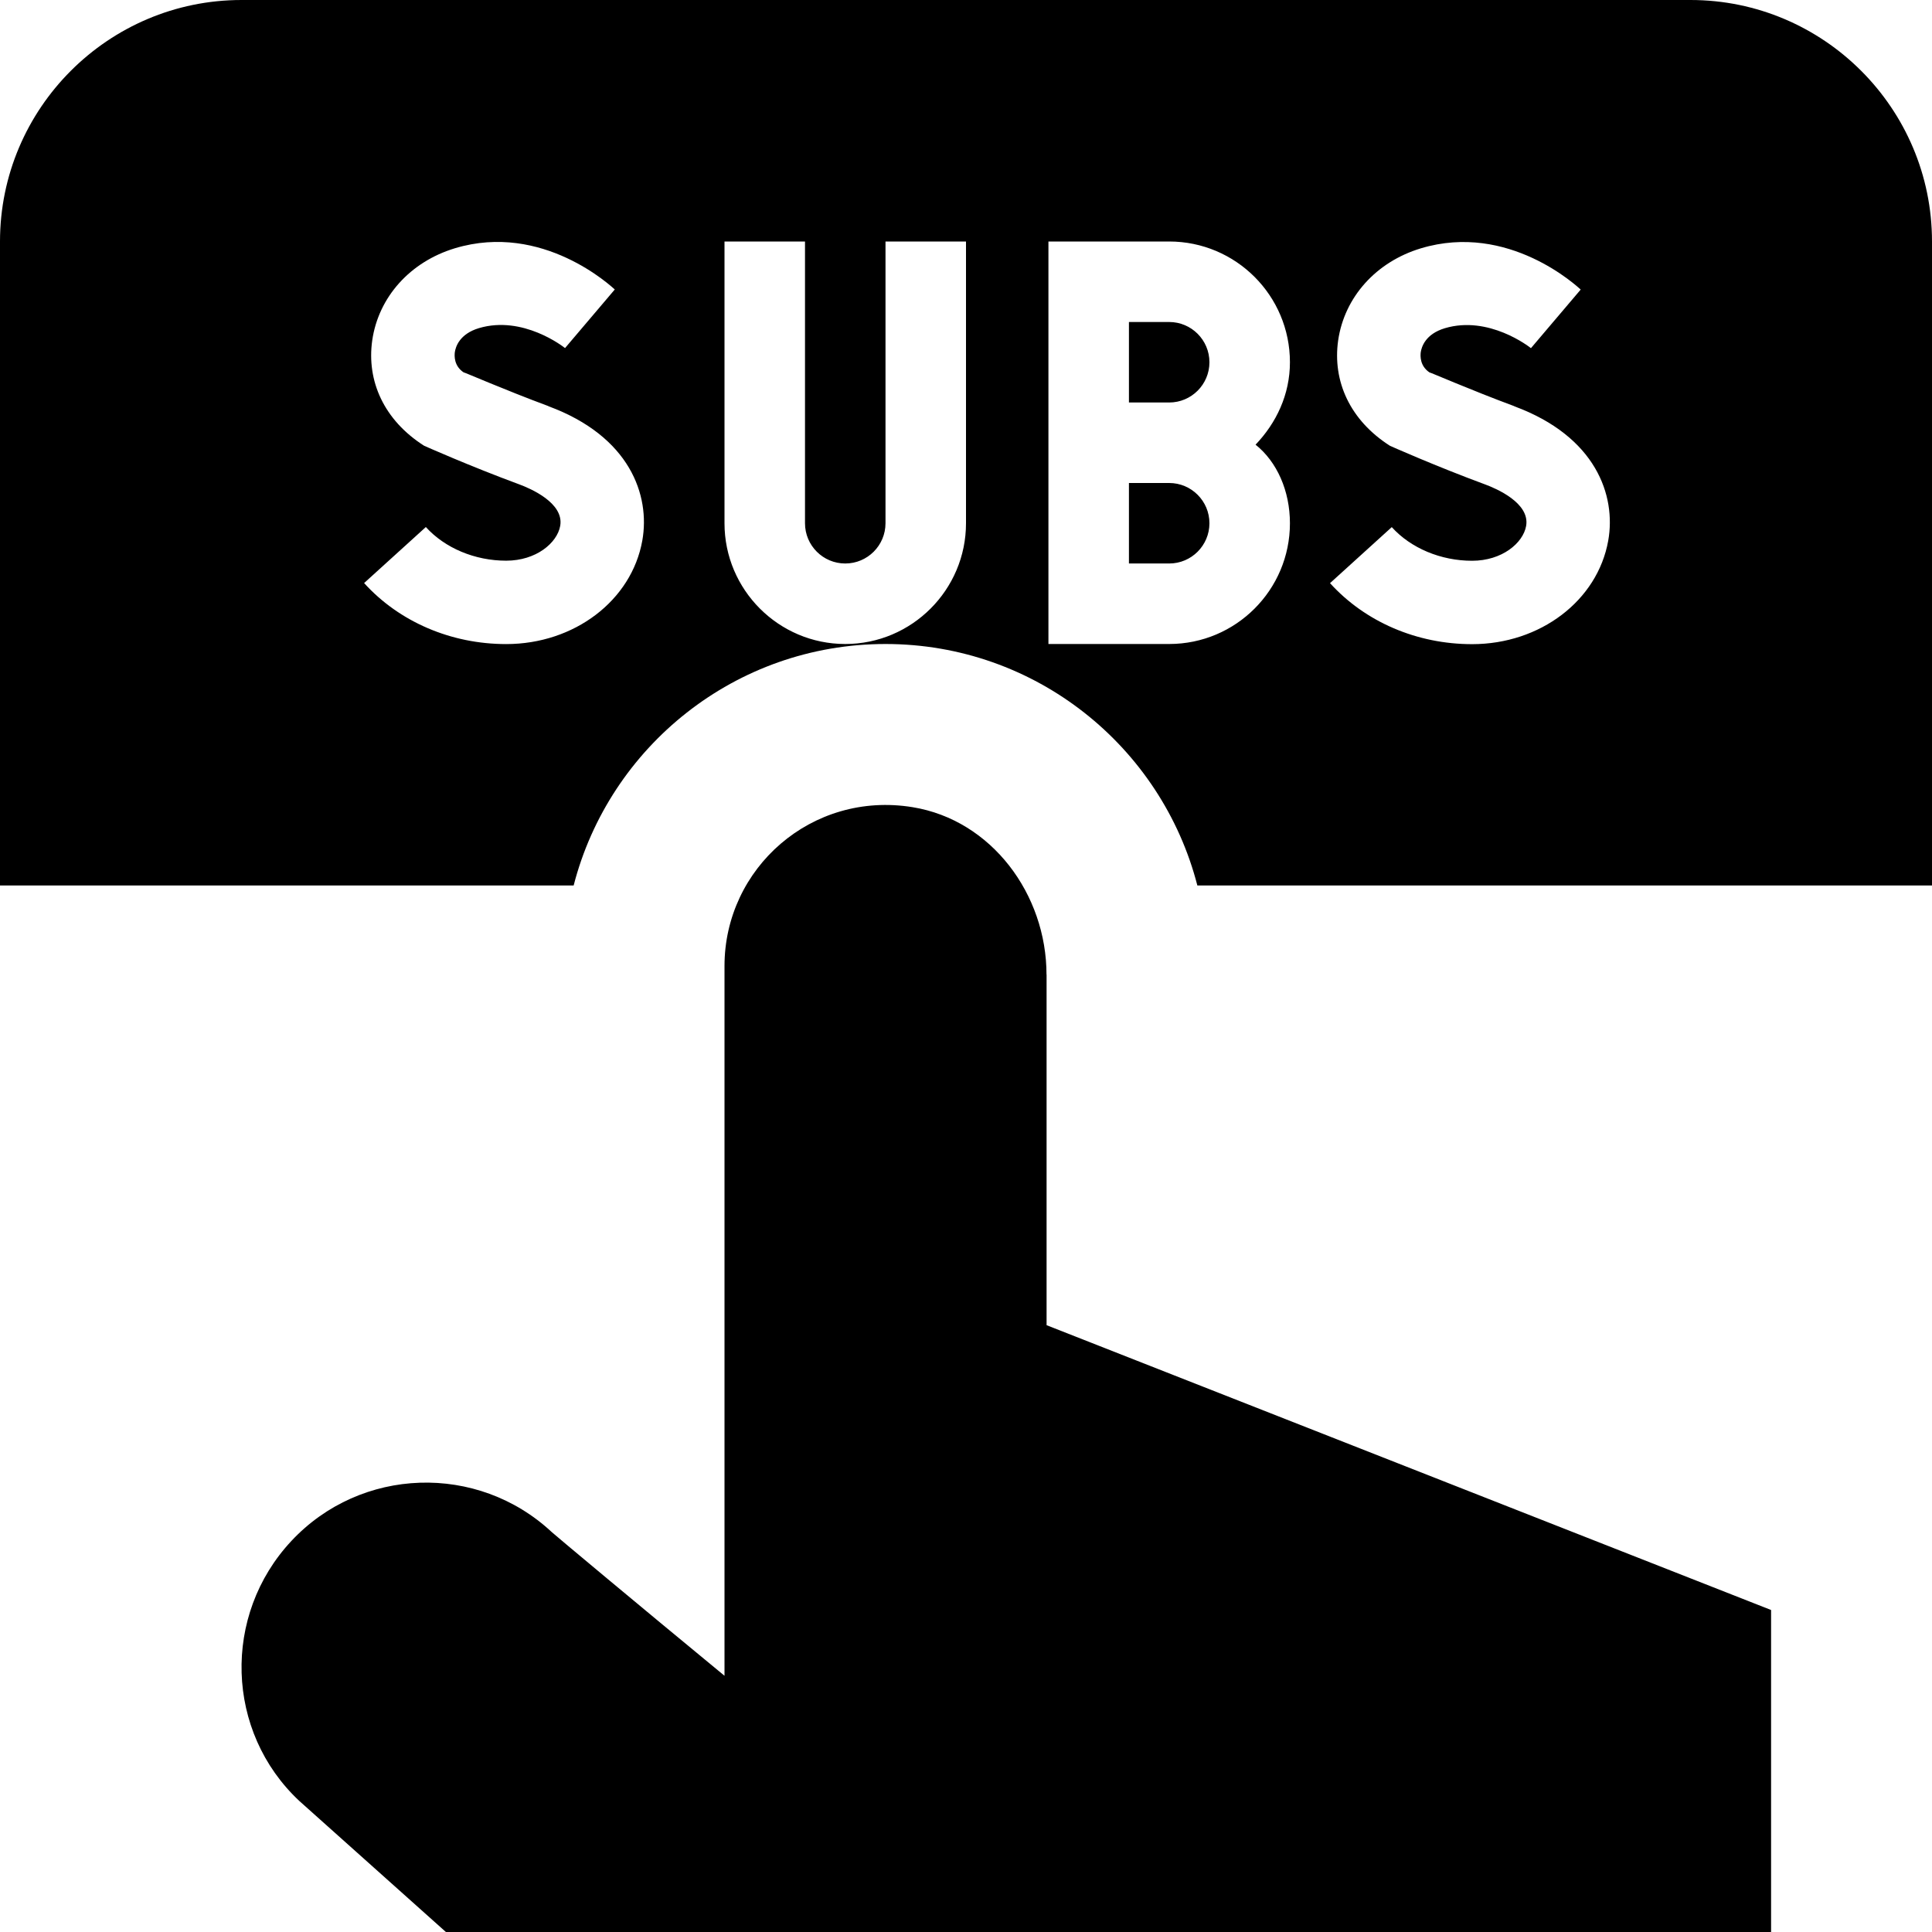 <?xml version="1.0" encoding="UTF-8"?>
<svg xmlns="http://www.w3.org/2000/svg" id="Layer_1" data-name="Layer 1" viewBox="0 0 24 24">
  <path d="m15.024,6.5c0,.276-.224.5-.5.5h-.5v-1h.5c.276,0,.5.224.5.5Zm-.5-2.5h-.5v1h.5c.276,0,.5-.224.5-.5s-.224-.5-.5-.5Zm-1.524,8.107c0-.996-.681-1.92-1.664-2.08-1.253-.204-2.336.758-2.336,1.973v8.817c-1.076-.886-2.111-1.752-2.145-1.784-.922-.861-2.373-.813-3.235.109-.863.923-.819,2.372.098,3.23l1.821,1.628h16.462v-4l-9-3.538v-4.355ZM24,3v8h-9.126c-.444-1.725-2.01-3-3.874-3s-3.43,1.275-3.874,3H0V3C0,1.346,1.346,0,3,0h18c1.654,0,3,1.346,3,3ZM6.813,5.045c-.545-.202-1.042-.42-1.055-.42-.118-.08-.114-.202-.108-.25.01-.066.057-.226.3-.299.545-.162,1.048.231,1.069.248l.618-.728c-.037-.032-.894-.841-1.986-.512-.556.168-.949.606-1.027,1.144-.072.506.147.992.644,1.309,0,0,.562.251,1.185.481.132.049.557.229.506.515-.038.212-.299.432-.671.432-.388,0-.761-.156-.998-.418l-.767.696c.437.482,1.08.758,1.765.758.846,0,1.558-.541,1.691-1.286.1-.562-.154-1.295-1.167-1.669Zm5.187-2.045h-1v3.5c0,.276-.224.5-.5.5s-.5-.224-.5-.5v-3.5h-1v3.5c0,.827.673,1.5,1.5,1.5s1.5-.673,1.5-1.5v-3.5Zm3.597,2.524c.257-.269.427-.622.427-1.024,0-.828-.672-1.5-1.5-1.5h-1.5v5h1.5c.828,0,1.5-.672,1.5-1.5,0-.402-.161-.764-.427-.976Zm3.215-.478c-.545-.202-1.042-.42-1.055-.42-.118-.08-.114-.202-.108-.25.01-.066.057-.226.3-.299.545-.162,1.048.231,1.069.248l.618-.728c-.037-.032-.894-.841-1.986-.512-.556.168-.949.606-1.027,1.144-.072.506.147.992.644,1.309,0,0,.562.251,1.185.481.132.049.557.229.506.515-.038.212-.299.432-.671.432-.388,0-.761-.156-.998-.418l-.767.696c.437.482,1.08.758,1.765.758.846,0,1.558-.541,1.691-1.286.1-.562-.154-1.295-1.167-1.669Z"/>
</svg>
